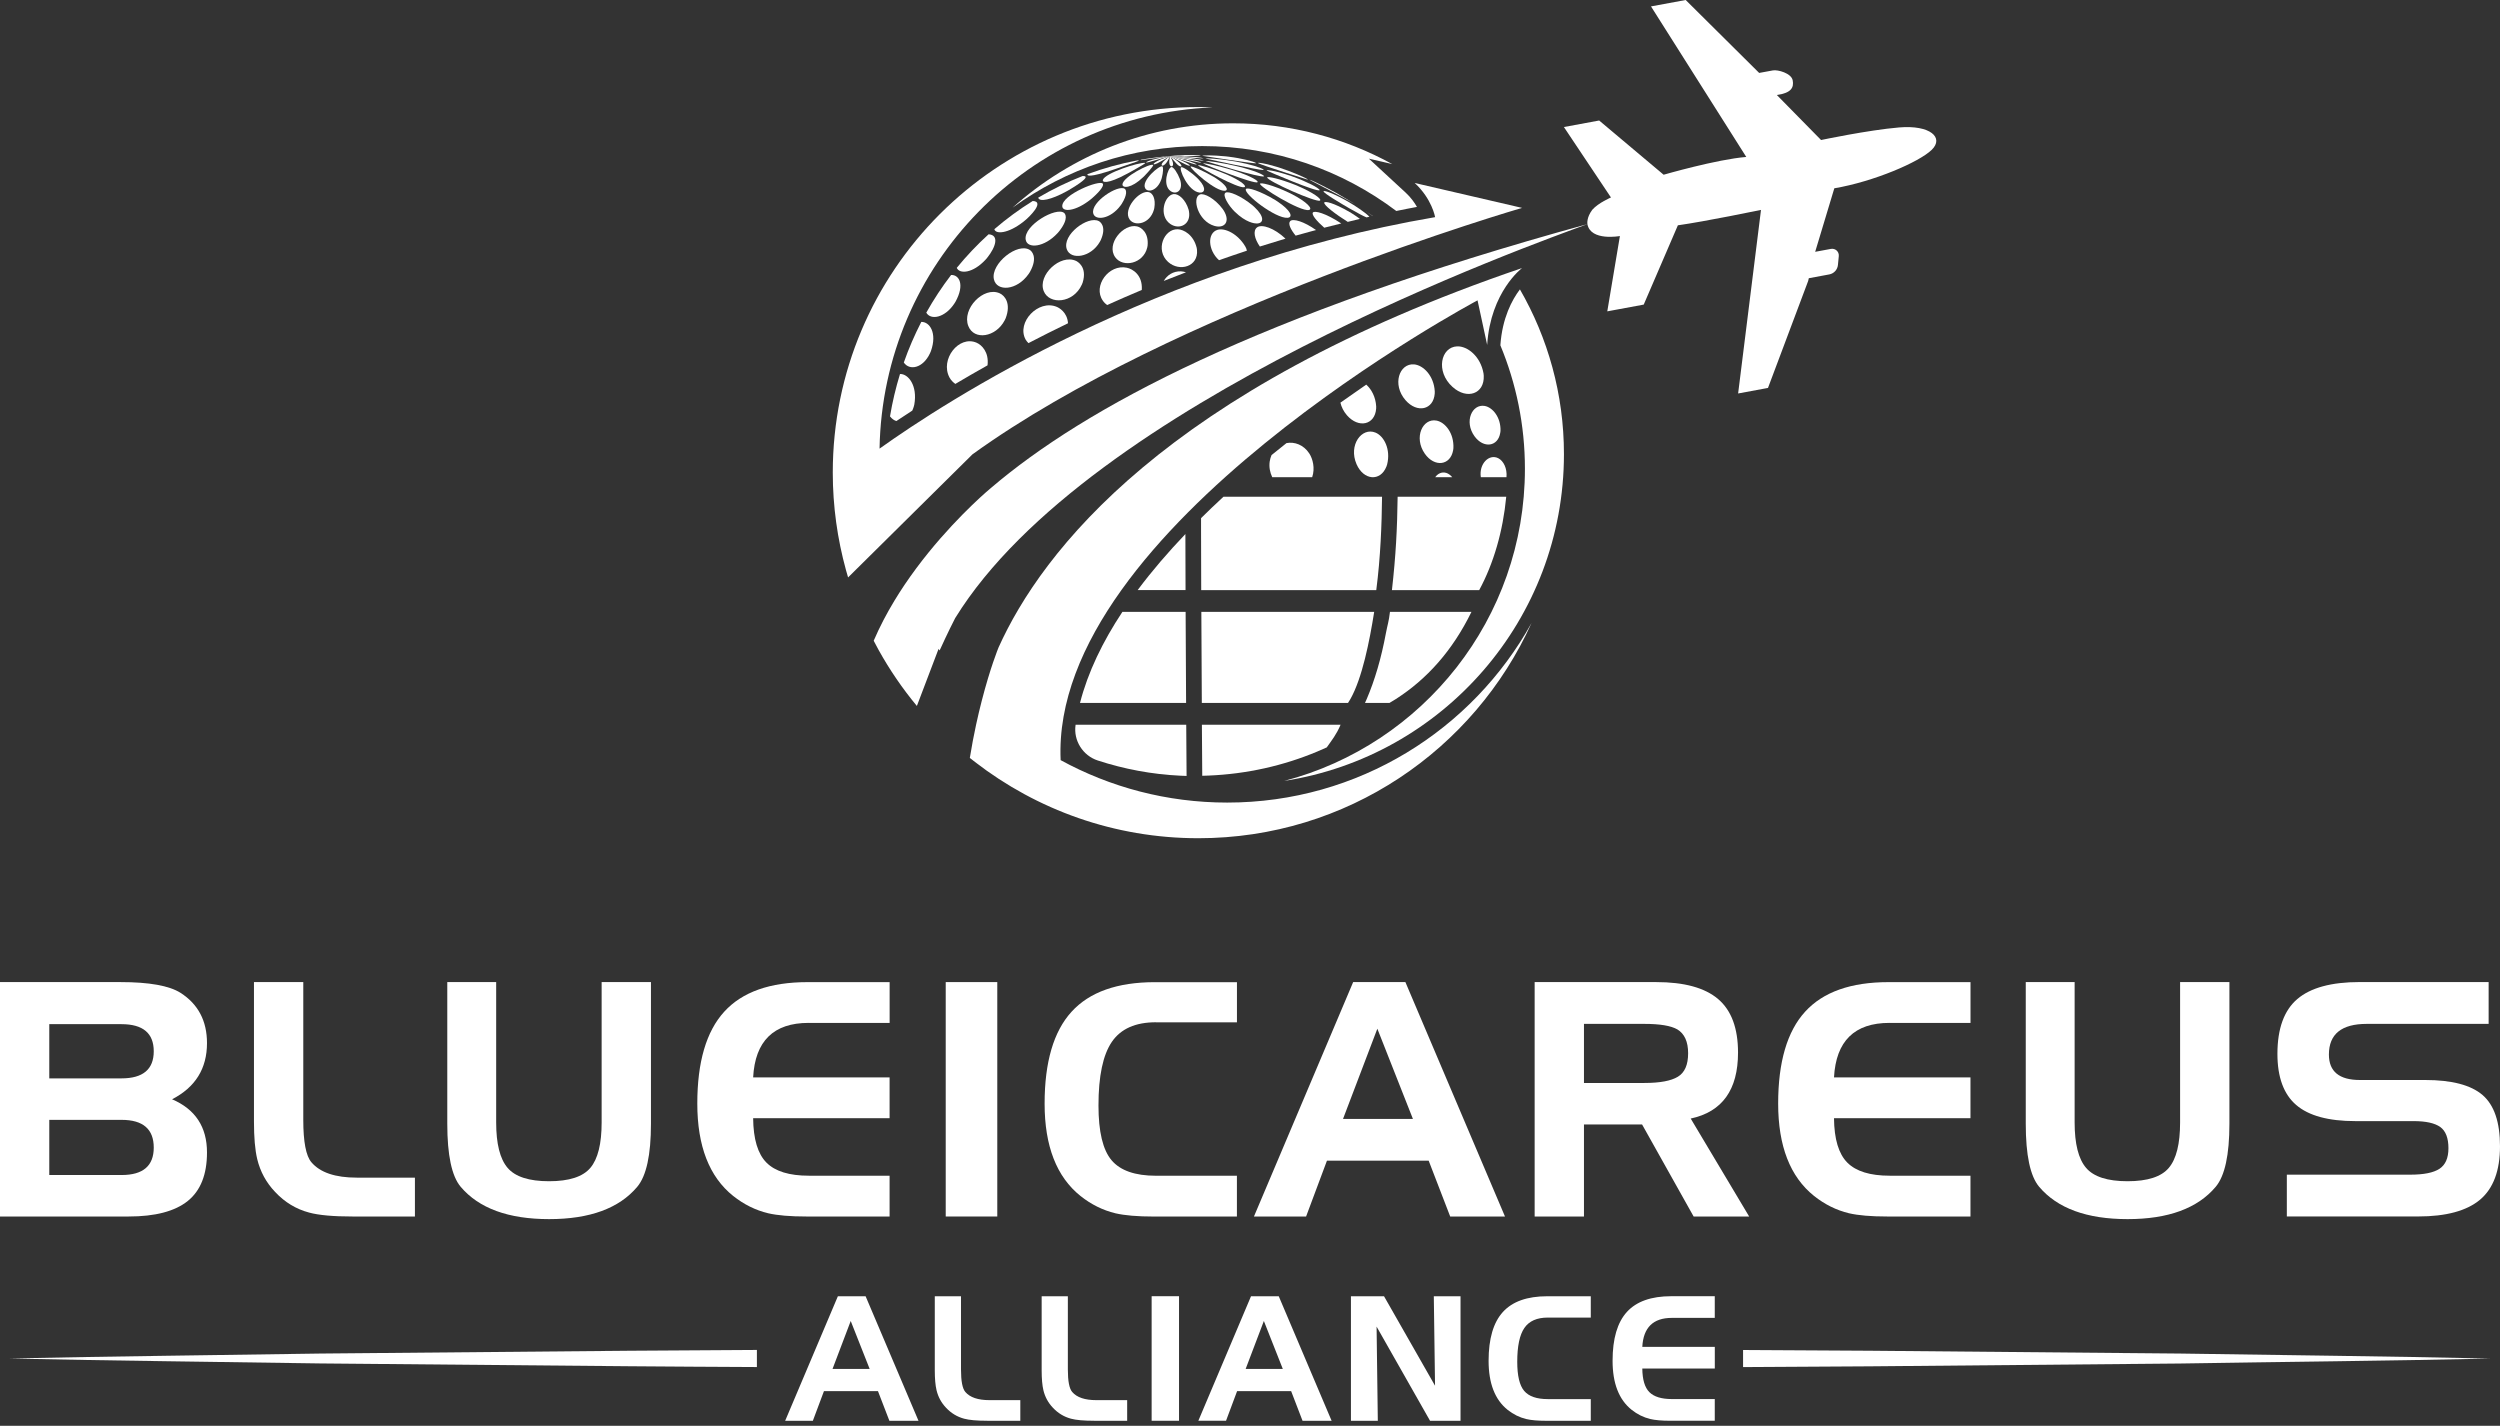 <svg width="128" height="73" viewBox="0 0 128 73" fill="none" xmlns="http://www.w3.org/2000/svg">
<rect x="0" y="0" width="128" height="73" fill="#333333" stroke="none"/>
<path d="M98.904 7.672C99.549 7.045 98.825 6.389 97.234 6.525C95.646 6.66 93.239 7.169 93.239 7.169L90.975 4.865C91.715 4.76 91.855 4.48 91.786 4.113C91.717 3.747 91.018 3.558 90.773 3.605C90.527 3.649 90.069 3.734 90.069 3.734L86.307 0L84.531 0.328L89.409 8.036C87.911 8.156 85.178 8.946 85.178 8.946L81.877 6.17L80.072 6.504L82.481 10.111C82.481 10.111 81.84 10.383 81.526 10.739C81.223 11.145 81.275 11.441 81.275 11.475C64.362 16.119 55.521 20.901 50.739 24.982C50.739 24.982 50.642 25.063 50.475 25.209C49.794 25.811 47.91 27.574 46.313 29.943C46.141 30.198 45.973 30.462 45.809 30.731C45.41 31.388 45.043 32.083 44.733 32.806C44.816 32.968 44.901 33.128 44.99 33.288C45.553 34.301 46.208 35.258 46.944 36.145L48.054 33.225C48.072 33.252 48.09 33.278 48.109 33.304C48.53 32.376 48.856 31.74 48.907 31.643C48.909 31.639 48.913 31.635 48.915 31.631C55.772 20.539 78.645 12.454 81.275 11.475C81.439 12.363 82.939 12.085 82.939 12.085L82.293 15.941L84.159 15.595L85.907 11.536C87.295 11.341 90.163 10.748 90.163 10.748L88.992 20.146L90.521 19.862L92.578 14.385L92.611 14.245L93.66 14.05C93.897 14.006 94.078 13.809 94.102 13.568L94.146 13.112C94.169 12.885 93.968 12.703 93.745 12.743L92.937 12.893L93.917 9.641C95.944 9.297 98.26 8.298 98.904 7.672Z" fill="white"/>
<path d="M60.988 7.988C61.448 7.994 61.456 7.988 61.476 7.974C61.409 7.951 60.953 7.907 60.155 7.967C60.112 7.971 60.056 7.976 60.013 7.98L59.912 7.99C60.313 7.982 60.57 7.984 60.988 7.988Z" fill="white"/>
<path d="M62.767 8.006C62.033 7.933 61.58 7.955 61.557 7.978C61.571 7.982 64.135 8.373 64.295 8.361C64.299 8.357 64.303 8.35 64.307 8.346C64.21 8.273 63.6 8.107 62.901 8.022C62.86 8.018 62.807 8.012 62.767 8.006Z" fill="white"/>
<path d="M65.373 8.543C64.625 8.318 64.437 8.334 64.418 8.338C64.416 8.342 64.416 8.348 64.414 8.352C64.534 8.438 66.933 9.195 66.949 9.197C66.951 9.195 66.955 9.191 66.959 9.187C66.856 9.102 66.145 8.79 65.496 8.581C65.458 8.569 65.409 8.555 65.373 8.543Z" fill="white"/>
<path d="M69.367 10.442L68.406 9.872C68.104 9.7 67.687 9.497 67.377 9.339C67.19 9.248 67.089 9.206 67.046 9.197C67.057 9.214 67.057 9.214 68.112 9.765C68.534 9.982 68.947 10.217 69.367 10.442Z" fill="white"/>
<path d="M70.287 11.06C70.161 10.97 70.027 10.875 69.879 10.776L70.274 11.062C70.281 11.062 70.282 11.06 70.287 11.06Z" fill="white"/>
<path d="M61.622 8.103C61.567 8.075 61.057 8 60.185 7.992C60.137 7.992 60.072 7.992 60.025 7.992H59.91C60.343 8.014 60.615 8.036 61.057 8.075C61.565 8.115 61.582 8.111 61.622 8.103Z" fill="white"/>
<path d="M63.154 8.253C62.366 8.126 61.754 8.089 61.723 8.117C61.746 8.123 64.473 8.723 64.686 8.705C64.69 8.699 64.696 8.693 64.7 8.687C64.607 8.596 64.023 8.411 63.304 8.277C63.259 8.271 63.199 8.261 63.154 8.253Z" fill="white"/>
<path d="M66.238 9.06C66.198 9.045 66.143 9.025 66.102 9.011C65.142 8.687 64.87 8.713 64.866 8.713C64.862 8.719 64.858 8.725 64.854 8.731C64.874 8.752 67.462 9.87 67.569 9.736C67.535 9.623 66.901 9.299 66.238 9.06Z" fill="white"/>
<path d="M70.114 11.098C69.96 10.92 69.411 10.543 68.927 10.271C68.891 10.251 68.842 10.225 68.807 10.204C68.031 9.791 67.766 9.751 67.764 9.795C67.76 9.89 68.69 10.438 69.089 10.668C69.561 10.94 69.819 11.07 69.964 11.13C70.015 11.12 70.064 11.108 70.114 11.098Z" fill="white"/>
<path d="M61.62 8.227C61.622 8.225 61.624 8.221 61.624 8.219C61.501 8.17 60.974 8.075 60.196 8.012C60.145 8.008 60.078 8.004 60.029 8L59.91 7.992C60.325 8.042 60.581 8.083 61.036 8.154C61.425 8.213 61.545 8.227 61.62 8.227Z" fill="white"/>
<path d="M64.722 9.027C64.714 8.942 64.189 8.723 63.421 8.533C63.375 8.521 63.314 8.506 63.267 8.496C62.495 8.32 61.8 8.225 61.725 8.249C61.752 8.257 64.574 9.131 64.722 9.027Z" fill="white"/>
<path d="M67.579 10.271C67.705 10.204 67.229 9.856 66.451 9.524C66.408 9.505 66.353 9.483 66.311 9.465C65.49 9.141 64.941 9.031 64.876 9.08C64.886 9.274 67.387 10.377 67.579 10.271Z" fill="white"/>
<path d="M69.626 11.207C69.507 11.116 69.375 11.025 69.223 10.93C69.186 10.908 69.138 10.877 69.099 10.855C68.258 10.367 67.841 10.296 67.804 10.367C67.744 10.484 68.378 10.968 69.006 11.36C69.213 11.307 69.417 11.256 69.626 11.207Z" fill="white"/>
<path d="M61.509 8.328C61.422 8.275 60.953 8.148 60.183 8.03C60.135 8.022 60.072 8.014 60.023 8.006L59.91 7.99C60.22 8.053 60.4 8.095 60.82 8.194C61.387 8.328 61.48 8.344 61.509 8.328Z" fill="white"/>
<path d="M64.382 9.331C64.469 9.278 64.078 9.031 63.272 8.764C63.227 8.75 63.168 8.731 63.124 8.717C62.331 8.474 61.636 8.338 61.592 8.363C61.725 8.454 64.21 9.437 64.382 9.331Z" fill="white"/>
<path d="M67.016 10.752C67.243 10.703 66.921 10.344 66.165 9.951C66.124 9.931 66.072 9.905 66.031 9.884C65.142 9.459 64.542 9.333 64.514 9.408C64.459 9.544 66.57 10.847 67.016 10.752Z" fill="white"/>
<path d="M67.802 11.659C68.09 11.584 68.38 11.511 68.672 11.441C67.873 10.91 67.308 10.772 67.221 10.881C67.138 10.987 67.413 11.321 67.802 11.659Z" fill="white"/>
<path d="M61.273 8.419C61.231 8.369 60.846 8.215 60.153 8.046C60.111 8.036 60.054 8.022 60.013 8.014L59.912 7.992C60.277 8.107 60.635 8.247 61 8.361C61.253 8.44 61.267 8.425 61.273 8.419Z" fill="white"/>
<path d="M63.707 9.584C63.849 9.544 63.6 9.289 62.87 8.962C62.832 8.944 62.779 8.924 62.741 8.906C62.05 8.62 61.409 8.436 61.332 8.456C61.401 8.569 63.403 9.67 63.707 9.584Z" fill="white"/>
<path d="M65.413 10.32C65.379 10.298 65.332 10.267 65.298 10.245C64.554 9.795 63.847 9.56 63.788 9.684C63.671 9.933 65.316 11.199 65.922 11.151C66.232 11.127 66.082 10.768 65.413 10.32Z" fill="white"/>
<path d="M67.379 11.777C66.771 11.345 66.208 11.175 66.06 11.319C65.934 11.443 66.074 11.746 66.337 12.065C66.68 11.965 67.028 11.87 67.379 11.777Z" fill="white"/>
<path d="M60.925 8.484C60.929 8.436 60.674 8.273 60.1 8.059C60.068 8.046 60.023 8.03 59.989 8.018L59.91 7.99C60.167 8.128 60.416 8.282 60.68 8.409C60.726 8.431 60.88 8.504 60.925 8.484Z" fill="white"/>
<path d="M62.236 9.114C62.206 9.094 62.165 9.07 62.135 9.052C61.588 8.729 61.02 8.498 60.955 8.523C60.923 8.636 62.254 9.828 62.72 9.765C62.929 9.738 62.781 9.465 62.236 9.114Z" fill="white"/>
<path d="M64.232 10.606C64.206 10.581 64.169 10.549 64.143 10.525C63.537 10.022 62.893 9.761 62.743 9.87C62.574 9.994 62.903 10.527 63.207 10.827C63.798 11.41 64.25 11.443 64.335 11.443C64.71 11.445 64.761 11.102 64.232 10.606Z" fill="white"/>
<path d="M65.817 12.219C65.245 11.674 64.599 11.459 64.36 11.643C64.137 11.815 64.232 12.231 64.505 12.622C64.937 12.484 65.375 12.35 65.817 12.219Z" fill="white"/>
<path d="M75.968 19.238C75.966 19.201 75.96 19.153 75.956 19.116C75.8 18.239 75.133 17.714 74.605 17.734C73.77 17.767 73.488 19.017 74.37 19.811C75.115 20.484 76.011 20.164 75.968 19.238Z" fill="white"/>
<path d="M72.398 18.656C71.646 18.596 71.261 19.686 71.964 20.492C72.56 21.175 73.397 20.982 73.458 20.15C73.46 20.117 73.46 20.073 73.46 20.038C73.415 19.236 72.872 18.695 72.398 18.656Z" fill="white"/>
<path d="M68.629 20.616C68.68 20.834 68.787 21.059 68.965 21.264C69.561 21.947 70.398 21.755 70.459 20.922C70.461 20.889 70.461 20.845 70.461 20.81C70.433 20.322 70.22 19.933 69.952 19.692C69.523 19.988 69.081 20.296 68.629 20.616Z" fill="white"/>
<path d="M72.951 23.23C73.446 23.937 74.258 23.84 74.4 23.057C74.406 23.027 74.41 22.984 74.414 22.952C74.453 22.186 73.995 21.619 73.549 21.534C72.842 21.4 72.368 22.395 72.951 23.23Z" fill="white"/>
<path d="M76.015 20.784C75.369 20.672 74.951 21.584 75.496 22.338C75.958 22.974 76.698 22.875 76.813 22.16C76.817 22.131 76.821 22.093 76.826 22.064C76.848 21.365 76.422 20.855 76.015 20.784Z" fill="white"/>
<path d="M60.465 8.523C60.532 8.519 60.502 8.375 60.031 8.067C60.011 8.053 59.983 8.034 59.961 8.022L59.91 7.99C60.169 8.314 60.339 8.529 60.465 8.523Z" fill="white"/>
<path d="M61.417 9.86C61.673 9.888 61.79 9.649 61.389 9.21C61.371 9.189 61.344 9.163 61.326 9.143C60.959 8.784 60.544 8.529 60.479 8.559C60.333 8.624 60.818 9.793 61.417 9.86Z" fill="white"/>
<path d="M62.169 11.564C62.684 11.716 63.012 11.364 62.656 10.782C62.639 10.756 62.617 10.723 62.599 10.697C62.2 10.166 61.653 9.87 61.43 9.959C61.016 10.13 61.334 11.317 62.169 11.564Z" fill="white"/>
<path d="M63.841 12.835C63.829 12.796 63.825 12.762 63.809 12.723C63.796 12.693 63.776 12.654 63.762 12.626C63.379 11.971 62.716 11.653 62.337 11.767C61.802 11.929 61.843 12.81 62.414 13.323C62.885 13.155 63.359 12.995 63.841 12.835Z" fill="white"/>
<path d="M59.967 8.515C60.021 8.533 60.159 8.464 59.952 8.067C59.944 8.053 59.934 8.034 59.928 8.02L59.91 7.988C59.811 8.397 59.904 8.494 59.967 8.515Z" fill="white"/>
<path d="M60.431 9.23C60.425 9.21 60.416 9.183 60.408 9.163C60.297 8.865 60.076 8.527 59.971 8.553C59.796 8.596 59.498 9.485 59.94 9.787C60.222 9.982 60.585 9.769 60.431 9.23Z" fill="white"/>
<path d="M59.92 11.467C60.386 11.787 60.99 11.493 60.876 10.825C60.872 10.798 60.864 10.764 60.858 10.739C60.704 10.211 60.339 9.911 60.092 9.937C59.618 9.988 59.3 11.039 59.92 11.467Z" fill="white"/>
<path d="M61.286 12.792C61.284 12.762 61.276 12.723 61.272 12.693C61.107 12.014 60.603 11.751 60.303 11.738C59.592 11.712 59.138 12.804 59.806 13.41C60.388 13.937 61.371 13.653 61.286 12.792Z" fill="white"/>
<path d="M59.584 14.385C59.959 14.235 60.339 14.087 60.724 13.941C60.631 13.915 60.542 13.896 60.465 13.892C60.064 13.88 59.754 14.089 59.584 14.385Z" fill="white"/>
<path d="M59.478 8.452C59.49 8.5 59.567 8.492 59.659 8.403C59.752 8.312 59.817 8.18 59.873 8.065C59.88 8.053 59.888 8.034 59.896 8.022L59.912 7.992C59.49 8.282 59.468 8.411 59.478 8.452Z" fill="white"/>
<path d="M59.462 9.179C59.468 9.159 59.476 9.133 59.482 9.114C59.559 8.827 59.572 8.547 59.509 8.517C59.375 8.45 58.414 9.246 58.635 9.641C58.765 9.874 59.255 9.777 59.462 9.179Z" fill="white"/>
<path d="M59.081 10.735C59.087 10.711 59.095 10.677 59.101 10.652C59.18 10.168 59.016 9.892 58.83 9.84C58.343 9.704 57.468 10.717 57.837 11.238C58.098 11.611 58.878 11.469 59.081 10.735Z" fill="white"/>
<path d="M58.757 12.575C58.822 11.913 58.435 11.643 58.22 11.592C57.521 11.428 56.611 12.498 57.103 13.175C57.498 13.718 58.542 13.507 58.739 12.672C58.747 12.644 58.753 12.606 58.757 12.575Z" fill="white"/>
<path d="M56.684 15.619C57.259 15.359 57.849 15.102 58.457 14.847C58.459 14.839 58.459 14.829 58.461 14.82C58.499 14.079 57.999 13.773 57.697 13.708C56.769 13.509 55.94 14.646 56.465 15.394C56.526 15.485 56.601 15.558 56.684 15.619Z" fill="white"/>
<path d="M59.059 8.407C59.136 8.444 59.304 8.344 59.798 8.055C59.819 8.042 59.845 8.028 59.863 8.016L59.91 7.99C59.038 8.271 59.059 8.407 59.059 8.407Z" fill="white"/>
<path d="M58.599 9.005C58.603 9.001 59.093 8.494 59.038 8.446C58.917 8.336 57.472 9.066 57.47 9.447C57.47 9.641 57.918 9.661 58.536 9.066C58.556 9.047 58.581 9.023 58.599 9.005Z" fill="white"/>
<path d="M55.975 10.93C56.074 11.309 56.846 11.228 57.369 10.527C57.387 10.502 57.407 10.472 57.426 10.448C57.734 9.961 57.673 9.728 57.588 9.668C57.253 9.432 55.823 10.352 55.975 10.93Z" fill="white"/>
<path d="M56.311 12.383C56.327 12.354 56.346 12.316 56.362 12.287C56.68 11.568 56.303 11.343 56.261 11.321C55.703 11.027 54.358 12.03 54.621 12.764C54.82 13.323 55.847 13.191 56.311 12.383Z" fill="white"/>
<path d="M55.389 14.575C55.403 14.545 55.419 14.502 55.432 14.47C55.683 13.655 55.154 13.386 55.091 13.357C54.289 12.989 53.116 14.087 53.438 14.902C53.721 15.617 54.953 15.538 55.389 14.575Z" fill="white"/>
<path d="M52.656 17.568C53.302 17.232 53.979 16.891 54.682 16.551C54.644 15.977 54.212 15.755 54.108 15.712C53.166 15.315 52.032 16.502 52.51 17.384C52.55 17.457 52.605 17.511 52.656 17.568Z" fill="white"/>
<path d="M59.731 8.04C59.762 8.032 59.804 8.02 59.837 8.01L59.912 7.99C58.797 8.168 58.682 8.31 58.682 8.312C58.71 8.336 58.71 8.336 59.731 8.04Z" fill="white"/>
<path d="M56.465 9.216C56.431 9.329 56.664 9.461 57.713 8.893C57.742 8.877 57.782 8.857 57.811 8.841C58.571 8.421 58.613 8.375 58.631 8.357C58.629 8.352 58.627 8.344 58.625 8.34C58.323 8.302 56.572 8.855 56.465 9.216Z" fill="white"/>
<path d="M54.388 10.557C54.394 10.867 55.061 10.835 55.841 10.211C55.867 10.188 55.902 10.16 55.928 10.138C56.412 9.714 56.52 9.477 56.463 9.402C56.309 9.191 54.374 9.961 54.388 10.557Z" fill="white"/>
<path d="M52.514 12.265C52.589 12.758 53.476 12.666 54.145 11.939C54.169 11.913 54.2 11.876 54.222 11.85C54.763 11.167 54.516 10.928 54.485 10.904C54.086 10.571 52.402 11.538 52.514 12.265Z" fill="white"/>
<path d="M52.668 14.024C52.688 13.994 52.714 13.953 52.733 13.923C53.172 13.137 52.787 12.841 52.741 12.808C52.115 12.377 50.712 13.503 50.887 14.298C51.031 14.942 52.064 14.889 52.668 14.024Z" fill="white"/>
<path d="M51.436 16.407C51.452 16.375 51.472 16.33 51.489 16.298C51.784 15.528 51.436 15.13 51.185 15.017C50.36 14.644 49.233 15.819 49.578 16.693C49.873 17.442 50.984 17.268 51.436 16.407Z" fill="white"/>
<path d="M48.913 19.657C49.43 19.349 49.981 19.031 50.562 18.705C50.642 18.026 50.263 17.659 49.999 17.546C49.091 17.155 48.121 18.403 48.613 19.327C48.692 19.473 48.798 19.574 48.913 19.657Z" fill="white"/>
<path d="M58.392 8.2C58.414 8.205 58.414 8.205 59.675 8.022C59.715 8.016 59.77 8.008 59.811 8.002L59.908 7.99C59.405 8.03 58.911 8.093 58.422 8.176C58.414 8.182 58.4 8.192 58.392 8.2Z" fill="white"/>
<path d="M58.23 8.213C57.351 8.377 56.498 8.614 55.679 8.918C55.653 8.993 55.732 9.12 57.047 8.673C57.085 8.66 57.136 8.642 57.172 8.63C58.305 8.241 58.305 8.241 58.315 8.217C58.295 8.213 58.289 8.211 58.23 8.213Z" fill="white"/>
<path d="M55.432 9.011C54.639 9.321 53.88 9.692 53.156 10.119C53.209 10.361 53.829 10.225 54.599 9.801C54.633 9.783 54.678 9.757 54.712 9.738C55.227 9.439 55.43 9.268 55.507 9.193C55.685 9.017 55.521 9.013 55.432 9.011Z" fill="white"/>
<path d="M52.877 10.29C52.184 10.721 51.527 11.204 50.911 11.734C50.972 12.004 51.618 11.965 52.39 11.36C52.421 11.335 52.459 11.303 52.489 11.278C52.518 11.254 52.556 11.222 52.585 11.195C52.593 11.187 53.549 10.322 52.877 10.29Z" fill="white"/>
<path d="M50.615 11.996C50.032 12.527 49.486 13.102 48.986 13.714C49.124 14.038 49.803 14.004 50.459 13.297C50.486 13.268 50.518 13.23 50.542 13.201C50.992 12.642 51.17 12.03 50.615 11.996Z" fill="white"/>
<path d="M48.852 15.558C48.873 15.528 48.899 15.485 48.919 15.453C49.403 14.579 49.118 14.063 48.696 14.079C48.228 14.689 47.805 15.333 47.426 16.008C47.655 16.407 48.37 16.273 48.852 15.558Z" fill="white"/>
<path d="M47.614 18.091C47.63 18.058 47.649 18.012 47.663 17.977C47.995 17.041 47.594 16.468 47.17 16.482C46.826 17.151 46.526 17.844 46.275 18.561C46.567 18.991 47.255 18.855 47.614 18.091Z" fill="white"/>
<path d="M46.08 19.149C45.864 19.854 45.691 20.579 45.568 21.319C45.665 21.444 45.778 21.523 45.894 21.558C46.147 21.39 46.417 21.211 46.708 21.023C46.735 20.962 46.761 20.903 46.781 20.834C46.791 20.8 46.802 20.753 46.812 20.717C46.988 19.734 46.498 19.132 46.08 19.149Z" fill="white"/>
<path d="M68.171 37.106H61.537C61.543 37.612 61.549 38.855 61.555 39.72C61.661 39.718 61.764 39.714 61.867 39.71C63.837 39.631 65.715 39.203 67.438 38.482C67.604 38.413 67.768 38.342 67.93 38.267C68.187 37.9 68.424 37.614 68.637 37.108H68.171V37.106Z" fill="white"/>
<path d="M55.069 37.12C54.953 37.914 55.44 38.686 56.202 38.936C57.545 39.375 58.968 39.647 60.441 39.716C60.544 39.72 60.649 39.726 60.753 39.728C60.747 38.867 60.741 37.612 60.735 37.106H55.069C55.069 37.11 55.069 37.114 55.069 37.12Z" fill="white"/>
<path d="M69.018 35.991C69.061 35.928 69.101 35.86 69.142 35.789C69.742 34.725 70.118 32.849 70.358 31.329H61.509C61.515 32.95 61.523 34.573 61.533 35.991H69.018Z" fill="white"/>
<path d="M55.296 35.991H60.728C60.718 34.573 60.71 32.95 60.704 31.329H57.466C56.463 32.844 55.701 34.409 55.296 35.991Z" fill="white"/>
<path d="M71.14 35.991C71.251 35.926 71.361 35.858 71.47 35.789C73.048 34.78 74.365 33.321 75.338 31.329H71.166C71.107 31.835 71.04 31.989 70.961 32.407C70.716 33.722 70.388 34.824 69.977 35.789C69.948 35.858 69.918 35.925 69.887 35.991H71.14Z" fill="white"/>
<path d="M60.7 30.212C60.696 29.157 60.694 28.249 60.692 27.343C59.809 28.269 58.982 29.227 58.248 30.212H60.7Z" fill="white"/>
<path d="M76.819 17.68C77.628 19.627 78.076 21.763 78.076 24.002C78.076 31.675 72.844 38.127 65.752 39.983C73.863 38.727 80.074 31.714 80.074 23.25C80.074 20.178 79.251 17.299 77.82 14.816C77.419 15.347 76.915 16.277 76.819 17.68Z" fill="white"/>
<path d="M61.553 7.479C65.284 7.479 68.724 8.717 71.49 10.802C71.843 10.731 72.193 10.658 72.548 10.594C72.42 10.369 72.236 10.109 71.971 9.864L70.086 8.123L71.284 8.401C68.866 7.072 66.09 6.314 63.136 6.314C58.797 6.314 54.84 7.947 51.843 10.632C54.572 8.652 57.926 7.479 61.553 7.479Z" fill="white"/>
<path d="M77.119 25.434H71.559C71.537 27.076 71.468 28.433 71.267 30.214H75.735C76.475 28.847 76.953 27.193 77.119 25.434Z" fill="white"/>
<path d="M61.494 26.529C61.494 26.818 61.494 27.061 61.494 27.132C61.496 28.109 61.498 29.073 61.502 30.214H70.465C70.686 28.516 70.745 26.824 70.761 25.434H62.641C62.252 25.791 61.869 26.158 61.494 26.529Z" fill="white"/>
<path d="M69.456 23.769C69.819 24.599 70.676 24.666 70.984 23.89C70.996 23.86 71.008 23.817 71.02 23.785C71.217 23.005 70.862 22.326 70.422 22.148C69.721 21.862 69.028 22.788 69.456 23.769Z" fill="white"/>
<path d="M73.482 24.433H74.355C74.266 24.326 74.161 24.249 74.052 24.214C73.825 24.143 73.616 24.245 73.482 24.433Z" fill="white"/>
<path d="M76.712 23.461C76.24 23.221 75.715 23.748 75.818 24.433H77.132C77.174 23.979 76.978 23.596 76.712 23.461Z" fill="white"/>
<path d="M67.034 23.215C66.74 22.768 66.278 22.608 65.867 22.687C65.612 22.887 65.357 23.094 65.103 23.3C65.059 23.402 65.026 23.511 65.008 23.633C64.969 23.921 65.024 24.194 65.138 24.431H67.184C67.34 23.969 67.213 23.489 67.034 23.215Z" fill="white"/>
<path d="M62.832 41.092C59.742 41.092 56.836 40.303 54.305 38.919C53.758 27.021 75.65 15.378 75.65 15.378L76.143 17.661C76.317 14.926 77.93 13.724 77.93 13.724C59.659 19.939 53.324 28.281 51.132 33.136V33.134C51.132 33.134 51.128 33.142 51.128 33.144C51.108 33.195 50.7 34.186 50.261 35.898C50.165 36.269 50.07 36.672 49.975 37.108C49.861 37.631 49.754 38.198 49.655 38.806C49.744 38.877 49.831 38.946 49.922 39.015C53.085 41.458 57.049 42.917 61.355 42.917C68.949 42.917 75.484 38.391 78.418 31.89C75.385 37.375 69.543 41.092 62.832 41.092Z" fill="white"/>
<path d="M49.788 23.264C60.092 15.819 77.93 10.644 77.93 10.644L72.432 9.368C73.32 10.186 73.478 11.118 73.478 11.118C59.162 13.566 48.394 20.569 45.033 22.97C45.199 13.53 52.706 5.882 62.092 5.499C61.847 5.489 61.602 5.481 61.355 5.481C51.016 5.481 42.638 13.862 42.638 24.198C42.638 25.925 42.877 27.594 43.312 29.181C43.347 29.309 43.383 29.436 43.422 29.564L49.788 23.264Z" fill="white"/>
<path d="M6.581 62.285H0V50.283H6.168C7.639 50.283 8.665 50.467 9.244 50.834C10.148 51.414 10.598 52.271 10.598 53.408C10.598 54.711 10.002 55.669 8.81 56.283C10.004 56.796 10.598 57.703 10.598 59.006C10.598 60.133 10.271 60.96 9.615 61.489C8.956 62.019 7.947 62.285 6.581 62.285ZM2.523 55.213H6.217C7.319 55.213 7.872 54.751 7.872 53.825C7.872 52.901 7.321 52.437 6.217 52.437H2.523V55.213ZM6.227 60.161C7.323 60.161 7.872 59.693 7.872 58.757C7.872 57.811 7.323 57.337 6.227 57.337H2.523V60.161H6.227Z" fill="white"/>
<path d="M18.05 62.285C17.059 62.285 16.318 62.218 15.828 62.084C15.159 61.906 14.579 61.555 14.089 61.031C13.631 60.552 13.325 59.989 13.169 59.343C13.057 58.874 13.003 58.234 13.003 57.42V50.283H15.528V57.337C15.528 58.463 15.667 59.187 15.945 59.509C16.391 60.033 17.165 60.295 18.269 60.295H21.244V62.285H18.05Z" fill="white"/>
<path d="M25.404 50.283V57.47C25.404 58.562 25.598 59.337 25.989 59.794C26.378 60.25 27.086 60.479 28.113 60.479C29.138 60.479 29.843 60.25 30.227 59.794C30.611 59.339 30.804 58.562 30.804 57.47V50.283H33.329V57.537C33.329 59.13 33.096 60.206 32.628 60.763C31.702 61.865 30.198 62.419 28.115 62.419C26.032 62.419 24.52 61.867 23.586 60.763C23.128 60.218 22.901 59.142 22.901 57.537V50.283H25.404Z" fill="white"/>
<path d="M41.402 52.372C39.608 52.372 38.66 53.302 38.561 55.164H45.547V57.253H38.561C38.571 58.323 38.8 59.081 39.244 59.527C39.687 59.973 40.411 60.196 41.412 60.196H45.547V62.285H41.284C40.459 62.285 39.807 62.23 39.329 62.119C38.682 61.963 38.087 61.667 37.539 61.233C36.313 60.252 35.702 58.676 35.702 56.504C35.702 54.376 36.161 52.808 37.081 51.799C38.001 50.789 39.424 50.285 41.353 50.285H45.549V52.374H41.402V52.372Z" fill="white"/>
<path d="M51.061 62.285H48.421V50.283H51.061V62.285Z" fill="white"/>
<path d="M59.184 52.34C58.137 52.34 57.385 52.674 56.927 53.343C56.471 54.011 56.242 55.097 56.242 56.603C56.242 57.94 56.465 58.874 56.911 59.403C57.357 59.932 58.115 60.198 59.184 60.198H63.33V62.287H59.067C58.242 62.287 57.59 62.232 57.112 62.121C56.465 61.965 55.869 61.669 55.322 61.235C54.096 60.254 53.484 58.678 53.484 56.506C53.484 54.378 53.944 52.81 54.864 51.801C55.784 50.791 57.207 50.287 59.136 50.287H63.332V52.344H59.184V52.34Z" fill="white"/>
<path d="M69.282 50.283H71.956L77.055 62.285H74.25L73.148 59.426H67.94L66.872 62.285H64.202L69.282 50.283ZM70.52 52.67L68.763 57.288H72.341L70.52 52.67Z" fill="white"/>
<path d="M78.574 50.283H84.793C86.23 50.283 87.289 50.573 87.968 51.152C88.649 51.732 88.987 52.646 88.987 53.894C88.987 55.798 88.179 56.925 86.564 57.27L89.557 62.285H86.714L84.074 57.572H81.099V62.285H78.574V50.283ZM84.191 52.423H81.099V55.448H84.191C84.984 55.448 85.553 55.343 85.905 55.13C86.258 54.917 86.432 54.518 86.432 53.926C86.432 53.337 86.248 52.929 85.881 52.706C85.555 52.518 84.994 52.423 84.191 52.423Z" fill="white"/>
<path d="M96.742 52.372C94.949 52.372 94.001 53.302 93.901 55.164H100.888V57.253H93.901C93.911 58.323 94.14 59.081 94.584 59.527C95.028 59.973 95.751 60.196 96.752 60.196H100.888V62.285H96.625C95.8 62.285 95.147 62.23 94.669 62.119C94.023 61.963 93.427 61.667 92.88 61.233C91.654 60.252 91.042 58.676 91.042 56.504C91.042 54.376 91.502 52.808 92.422 51.799C93.342 50.789 94.764 50.285 96.694 50.285H100.89V52.374H96.742V52.372Z" fill="white"/>
<path d="M106.221 50.283V57.47C106.221 58.562 106.416 59.337 106.807 59.794C107.196 60.25 107.903 60.479 108.93 60.479C109.956 60.479 110.661 60.25 111.044 59.794C111.429 59.339 111.621 58.562 111.621 57.47V50.283H114.146V57.537C114.146 59.13 113.913 60.206 113.445 60.763C112.519 61.865 111.015 62.419 108.932 62.419C106.849 62.419 105.338 61.867 104.404 60.763C103.946 60.218 103.719 59.142 103.719 57.537V50.283H106.221Z" fill="white"/>
<path d="M121.179 52.423C119.887 52.423 119.24 52.946 119.24 53.993C119.24 54.862 119.769 55.296 120.829 55.296H124.172C125.532 55.296 126.509 55.553 127.106 56.064C127.702 56.577 128 57.452 128 58.688C128 59.936 127.66 60.848 126.981 61.422C126.3 61.995 125.242 62.283 123.806 62.283H117.086V60.143H123.404C124.095 60.143 124.594 60.044 124.9 59.843C125.206 59.642 125.36 59.292 125.36 58.789C125.36 58.267 125.22 57.904 124.942 57.703C124.663 57.503 124.207 57.401 123.573 57.401H120.598C119.216 57.401 118.205 57.126 117.565 56.575C116.924 56.023 116.604 55.152 116.604 53.959C116.604 52.666 116.944 51.73 117.623 51.15C118.304 50.571 119.368 50.281 120.817 50.281H127.418V52.423H121.179Z" fill="white"/>
<path d="M42.899 66.368H44.319L47.027 72.745H45.537L44.952 71.227H42.186L41.618 72.745H40.2L42.899 66.368ZM43.557 67.634L42.626 70.088H44.526L43.557 67.634Z" fill="white"/>
<path d="M50.544 72.743C50.017 72.743 49.624 72.708 49.363 72.637C49.008 72.542 48.7 72.356 48.439 72.078C48.196 71.823 48.034 71.525 47.951 71.18C47.892 70.931 47.861 70.591 47.861 70.159V66.368H49.203V70.114C49.203 70.712 49.276 71.097 49.426 71.269C49.663 71.547 50.074 71.687 50.66 71.687H52.24V72.745H50.544V72.743Z" fill="white"/>
<path d="M56.015 72.743C55.489 72.743 55.095 72.708 54.834 72.637C54.479 72.542 54.171 72.356 53.91 72.078C53.667 71.823 53.505 71.525 53.422 71.18C53.363 70.931 53.333 70.591 53.333 70.159V66.368H54.674V70.114C54.674 70.712 54.747 71.097 54.897 71.269C55.134 71.547 55.545 71.687 56.131 71.687H57.711V72.745H56.015V72.743Z" fill="white"/>
<path d="M60.366 72.743H58.964V66.366H60.366V72.743Z" fill="white"/>
<path d="M64.052 66.368H65.472L68.179 72.745H66.69L66.106 71.225H63.34L62.773 72.743H61.355L64.052 66.368ZM64.71 67.634L63.778 70.088H65.679L64.71 67.634Z" fill="white"/>
<path d="M69.166 66.368H70.862L73.474 70.949L73.411 66.368H74.779V72.745H73.219L70.481 67.922L70.544 72.745H69.168V66.368H69.166Z" fill="white"/>
<path d="M79.247 67.46C78.69 67.46 78.29 67.638 78.047 67.993C77.804 68.347 77.683 68.925 77.683 69.725C77.683 70.437 77.8 70.931 78.037 71.213C78.274 71.494 78.678 71.634 79.245 71.634H81.448V72.745H79.182C78.744 72.745 78.398 72.716 78.143 72.655C77.8 72.572 77.482 72.416 77.192 72.185C76.54 71.665 76.216 70.828 76.216 69.673C76.216 68.542 76.461 67.709 76.949 67.172C77.438 66.637 78.193 66.368 79.219 66.368H81.448V67.46H79.247Z" fill="white"/>
<path d="M85.595 67.476C84.643 67.476 84.138 67.971 84.086 68.959H87.798V70.07H84.086C84.092 70.637 84.211 71.04 84.448 71.278C84.686 71.515 85.069 71.632 85.599 71.632H87.796V72.743H85.531C85.093 72.743 84.746 72.714 84.491 72.653C84.149 72.57 83.831 72.414 83.541 72.183C82.888 71.662 82.564 70.826 82.564 69.671C82.564 68.54 82.809 67.707 83.298 67.17C83.786 66.635 84.542 66.366 85.567 66.366H87.796V67.476H85.595Z" fill="white"/>
<path d="M38.753 69.117C36.583 69.128 34.415 69.14 32.245 69.158L16.369 69.302C11.076 69.387 5.783 69.438 0.492 69.555C5.785 69.673 11.078 69.723 16.369 69.808L32.245 69.952C34.415 69.971 36.583 69.981 38.753 69.993V69.117Z" fill="white"/>
<path d="M111.63 69.302L95.753 69.158C93.583 69.142 91.415 69.13 89.245 69.12V69.995C91.415 69.985 93.583 69.972 95.753 69.956L111.63 69.812C116.922 69.725 122.215 69.677 127.506 69.559C122.215 69.438 116.922 69.387 111.63 69.302Z" fill="white"/>
</svg>
